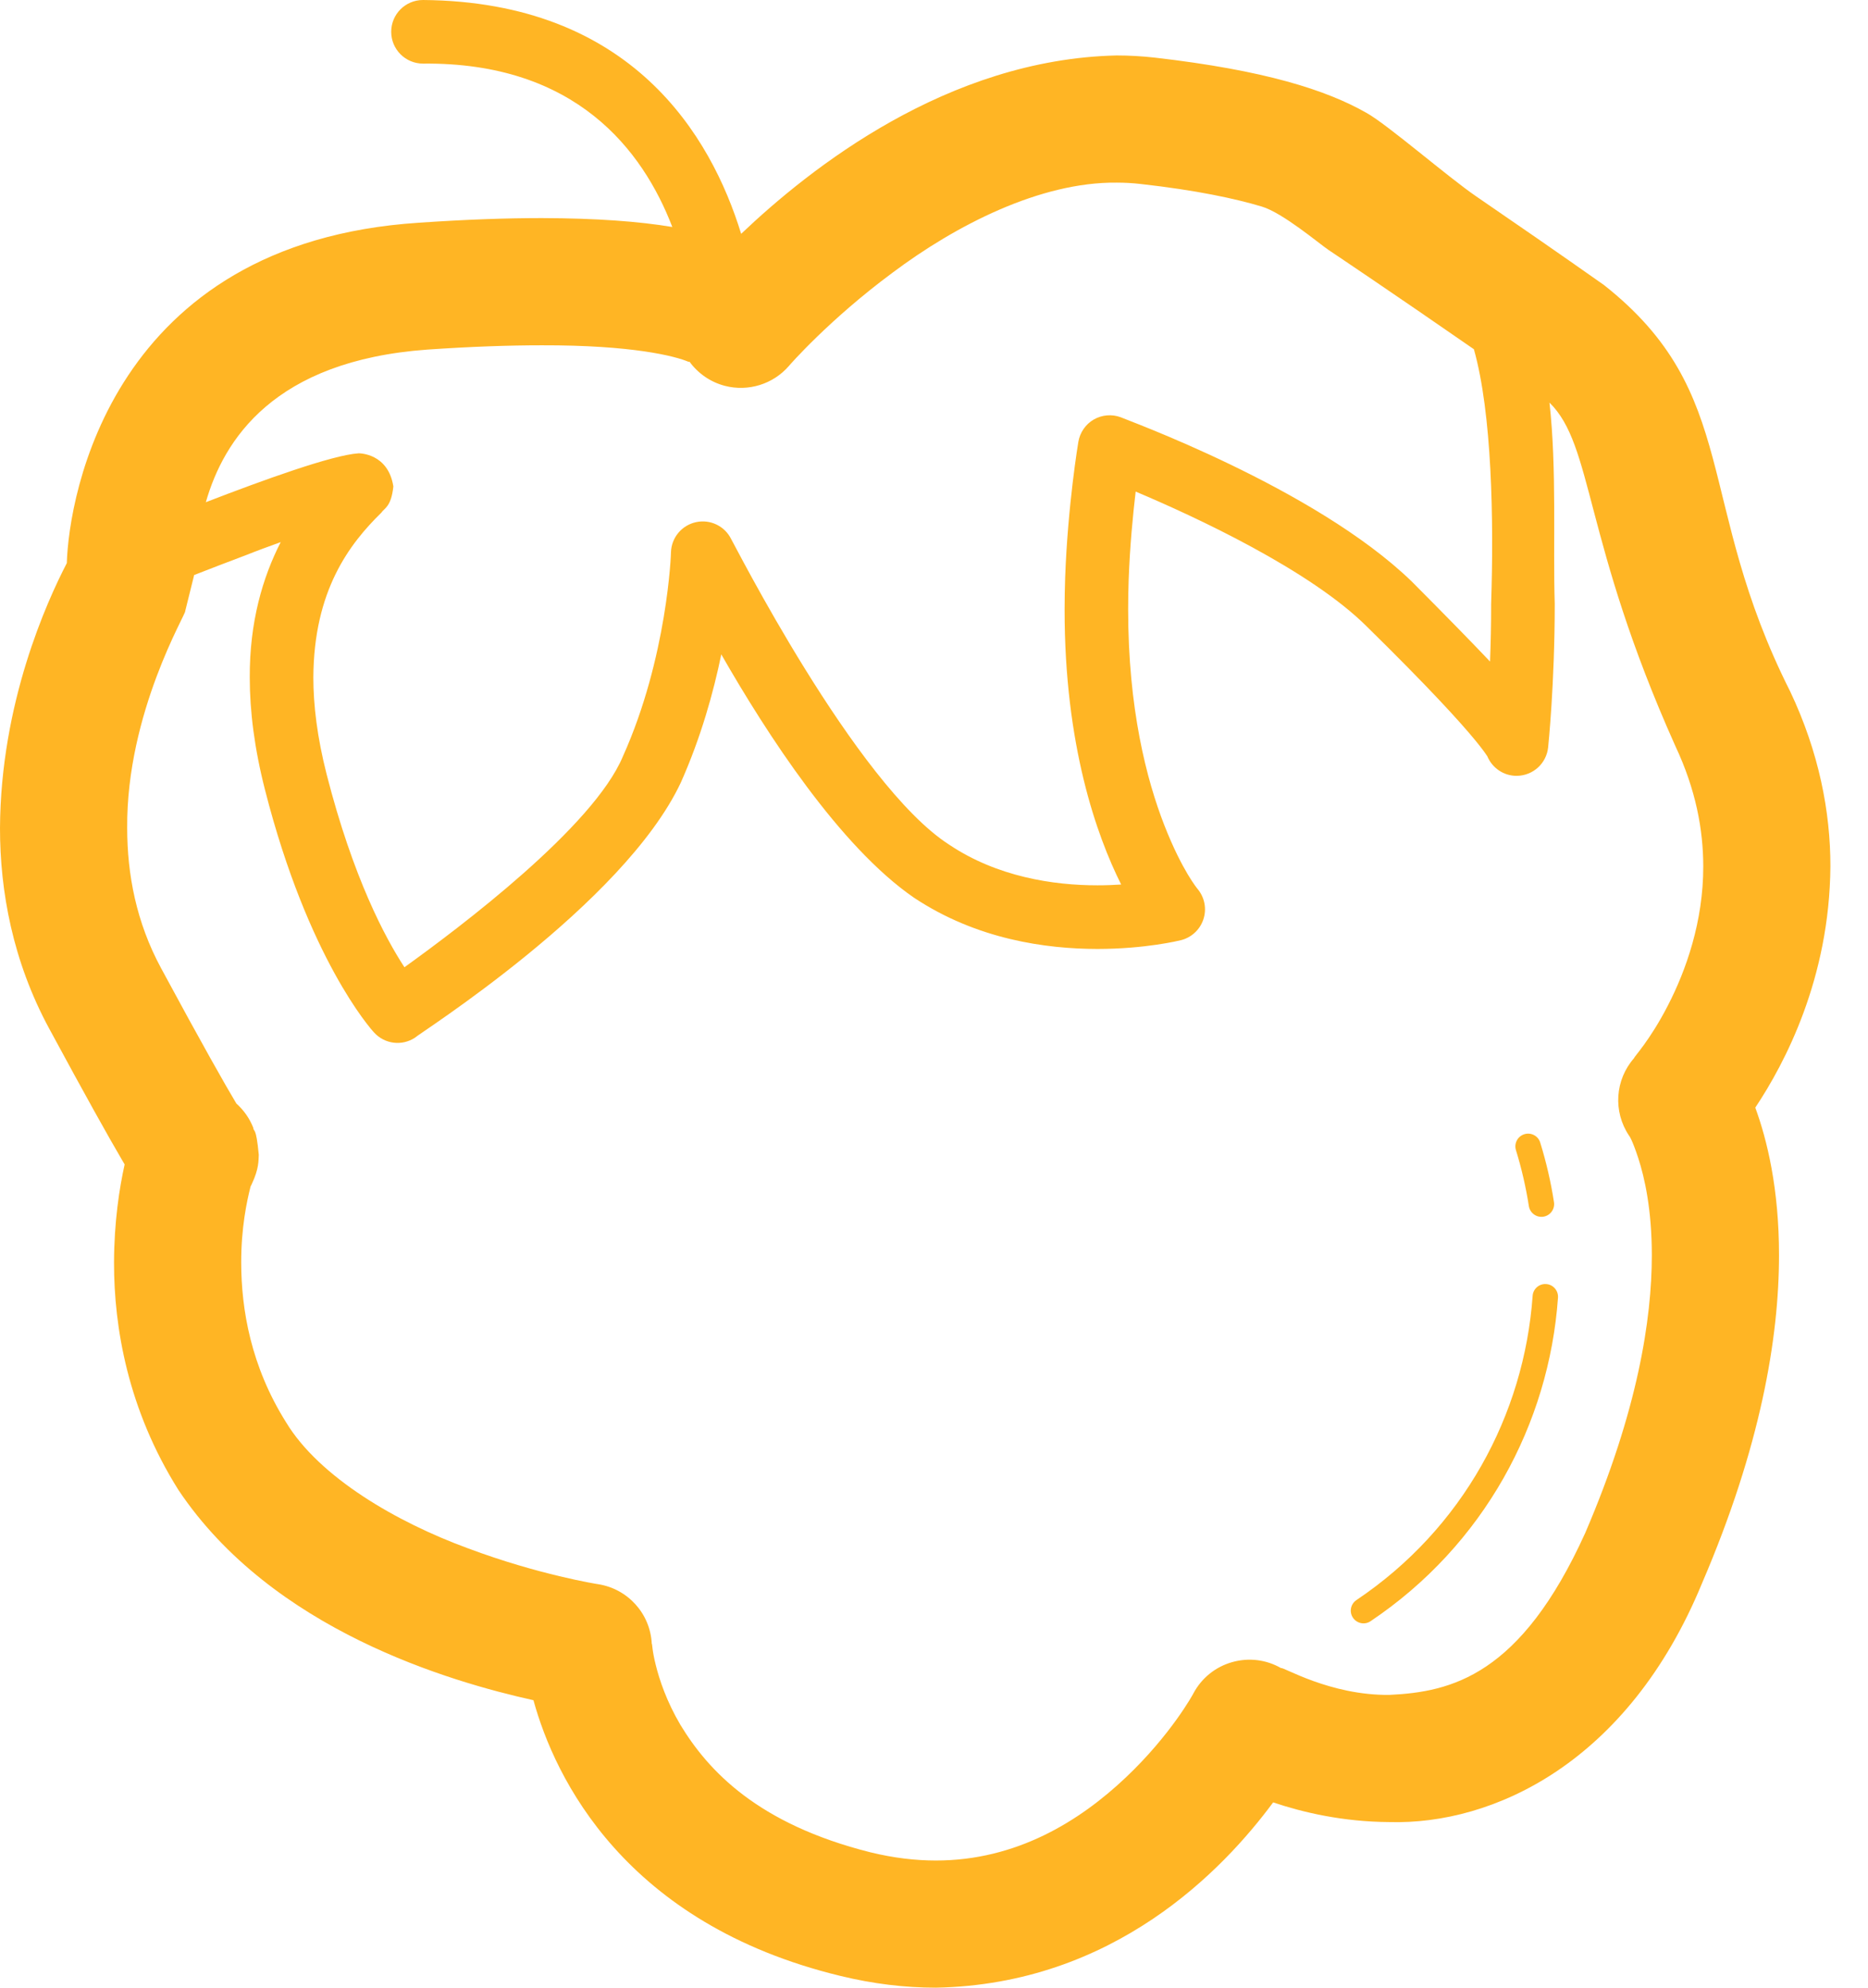 <svg style="height:1em;width:0.94em" viewBox="0 0 47 50" fill="none" xmlns="http://www.w3.org/2000/svg">
<path d="M46.054 21.794C46.056 20.433 45.769 18.925 45.041 17.391C42.626 12.604 43.817 9.902 40.357 7.17C39.206 6.358 38.062 5.57 37.148 4.944C36.434 4.457 34.898 3.123 34.379 2.838C33.372 2.265 31.826 1.768 29.06 1.45C28.734 1.413 28.412 1.395 28.094 1.395C23.835 1.491 20.383 4.232 18.648 5.882C17.887 3.408 15.891 0.042 10.643 0C10.201 0 9.843 0.357 9.843 0.8C9.843 1.241 10.201 1.6 10.643 1.6C14.492 1.562 16.173 3.78 16.916 5.71C16.084 5.571 15.027 5.49 13.631 5.486C12.743 5.486 11.72 5.521 10.534 5.603C2.798 6.106 1.731 12.488 1.681 14.165C1.179 15.135 0.017 17.68 2.14786e-06 20.828C-0.001 22.419 0.32 24.18 1.238 25.875C2.166 27.592 2.724 28.588 3.069 29.177C3.093 29.219 3.114 29.254 3.136 29.291C3.005 29.881 2.871 30.734 2.869 31.765C2.867 33.378 3.213 35.452 4.49 37.481C6.852 41.011 11.327 42.303 13.422 42.769C13.958 44.724 15.72 48.39 21.141 49.703C21.973 49.906 22.778 50 23.547 50C28.026 49.916 30.776 47.039 32.033 45.339C32.779 45.59 33.784 45.827 34.957 45.834C37.565 45.908 40.964 44.348 42.826 39.822C44.294 36.407 44.761 33.663 44.761 31.577C44.763 29.9 44.458 28.663 44.164 27.862C44.909 26.744 46.033 24.613 46.054 21.794ZM10.752 8.794C11.874 8.717 12.827 8.686 13.631 8.686C15.904 8.68 16.988 8.957 17.325 9.102L17.348 9.098C17.562 9.392 17.874 9.611 18.238 9.706C18.826 9.858 19.451 9.665 19.849 9.206C19.85 9.202 20.857 8.043 22.455 6.861C24.051 5.664 26.173 4.575 28.094 4.594C28.297 4.594 28.498 4.605 28.698 4.628C30.098 4.784 31.083 4.997 31.747 5.196C32.275 5.354 33.188 6.126 33.419 6.282L33.422 6.284L33.427 6.288C33.432 6.29 35.095 7.405 37.084 8.785C37.539 10.397 37.587 13.069 37.518 15.191C37.519 15.714 37.507 16.202 37.49 16.641C37.02 16.145 36.389 15.5 35.518 14.625C33.075 12.26 28.243 10.528 28.198 10.496C27.976 10.413 27.725 10.435 27.52 10.553C27.314 10.672 27.172 10.88 27.132 11.114C27.129 11.134 26.866 12.697 26.8 14.528C26.791 14.801 26.786 15.068 26.786 15.328C26.783 18.744 27.59 21.013 28.209 22.25C28.026 22.262 27.829 22.27 27.612 22.27C26.51 22.271 25.091 22.058 23.884 21.249C21.527 19.74 18.411 13.56 18.398 13.563C18.236 13.233 17.871 13.057 17.512 13.135C17.153 13.213 16.893 13.525 16.882 13.892C16.886 13.897 16.793 16.538 15.672 19.028C14.932 20.799 11.572 23.328 10.176 24.331C9.695 23.596 8.886 22.087 8.218 19.477C7.981 18.546 7.884 17.74 7.884 17.042C7.895 14.846 8.798 13.676 9.597 12.894L9.598 12.892C9.665 12.786 9.843 12.755 9.897 12.236C9.766 11.403 9.048 11.403 9.022 11.403C8.358 11.447 6.621 12.076 5.179 12.633C5.627 11.069 6.886 9.074 10.752 8.794ZM8.488 11.741L8.488 11.741L8.49 11.74C8.49 11.74 8.489 11.741 8.488 11.741ZM41.963 25.297C41.512 26.175 41.101 26.599 41.116 26.615C40.634 27.162 40.581 27.961 40.988 28.567C40.988 28.567 41.058 28.64 41.219 29.13C41.379 29.622 41.561 30.424 41.561 31.578C41.56 33.185 41.207 35.484 39.886 38.56C38.261 42.148 36.522 42.561 34.957 42.635C33.46 42.651 32.264 41.915 32.234 41.962C31.858 41.746 31.418 41.693 31.001 41.811C30.584 41.929 30.239 42.206 30.032 42.587C30.034 42.591 29.468 43.633 28.323 44.715C27.165 45.81 25.576 46.802 23.547 46.801C23.037 46.801 22.492 46.739 21.901 46.595C19.063 45.883 17.818 44.541 17.118 43.386C16.775 42.804 16.591 42.259 16.497 41.874C16.401 41.489 16.415 41.349 16.399 41.35C16.362 40.592 15.798 39.967 15.049 39.85C15.046 39.851 13.555 39.616 11.772 38.947C9.977 38.29 8.033 37.158 7.199 35.78C6.312 34.368 6.071 32.941 6.069 31.765C6.067 30.889 6.209 30.222 6.305 29.844C6.315 29.823 6.33 29.8 6.337 29.78C6.519 29.393 6.503 29.189 6.511 29.049C6.442 28.311 6.383 28.491 6.372 28.368C6.278 28.129 6.13 27.923 5.947 27.759C5.677 27.309 5.096 26.288 4.052 24.353C3.429 23.199 3.201 22.002 3.2 20.828C3.178 17.922 4.705 15.404 4.66 15.372L4.882 14.478V14.466C5.274 14.313 5.721 14.14 6.18 13.968C6.466 13.854 6.768 13.743 7.063 13.637C6.607 14.527 6.278 15.65 6.284 17.042C6.284 17.888 6.401 18.828 6.669 19.874C7.751 24.113 9.331 25.888 9.413 25.974C9.678 26.264 10.113 26.319 10.441 26.103C10.483 26.035 15.684 22.762 17.131 19.683C17.636 18.549 17.951 17.418 18.148 16.461C19.293 18.46 21.125 21.293 22.995 22.581C24.579 23.633 26.317 23.869 27.612 23.871C28.824 23.87 29.668 23.661 29.711 23.651C29.979 23.584 30.192 23.386 30.278 23.125C30.365 22.863 30.31 22.578 30.135 22.365C30.134 22.364 29.746 21.909 29.297 20.763C28.849 19.616 28.385 17.833 28.385 15.328C28.385 15.087 28.389 14.84 28.398 14.585C28.428 13.741 28.505 12.951 28.574 12.366C30.066 12.995 32.971 14.342 34.397 15.767C35.955 17.297 36.74 18.162 37.117 18.621C37.305 18.849 37.392 18.977 37.417 19.018L37.419 19.017C37.541 19.316 37.833 19.521 38.169 19.516C38.576 19.509 38.91 19.202 38.952 18.799C38.954 18.78 39.118 17.213 39.118 15.191C39.071 13.677 39.173 11.812 38.986 10.128C40.095 11.212 39.828 13.576 42.15 18.76C42.67 19.865 42.854 20.87 42.855 21.795C42.857 23.187 42.418 24.417 41.963 25.297Z" fill="#FFB524" class="fill-path"/>
<path d="M38.467 30.339C38.495 30.513 38.657 30.633 38.833 30.606C39.007 30.578 39.126 30.414 39.099 30.24C39.021 29.736 38.906 29.236 38.753 28.742C38.702 28.573 38.522 28.479 38.354 28.531C38.185 28.583 38.09 28.762 38.142 28.931C38.285 29.395 38.393 29.866 38.467 30.339Z" fill="#FFB524" class="fill-path"/>
<path d="M38.903 32.301C38.727 32.288 38.574 32.42 38.562 32.597C38.349 35.587 36.811 38.45 34.128 40.25C33.982 40.349 33.942 40.547 34.041 40.694C34.14 40.84 34.339 40.88 34.485 40.781C37.336 38.867 38.975 35.82 39.2 32.643C39.212 32.466 39.079 32.312 38.903 32.301Z" fill="#FFB524" class="fill-path"/>
</svg>
